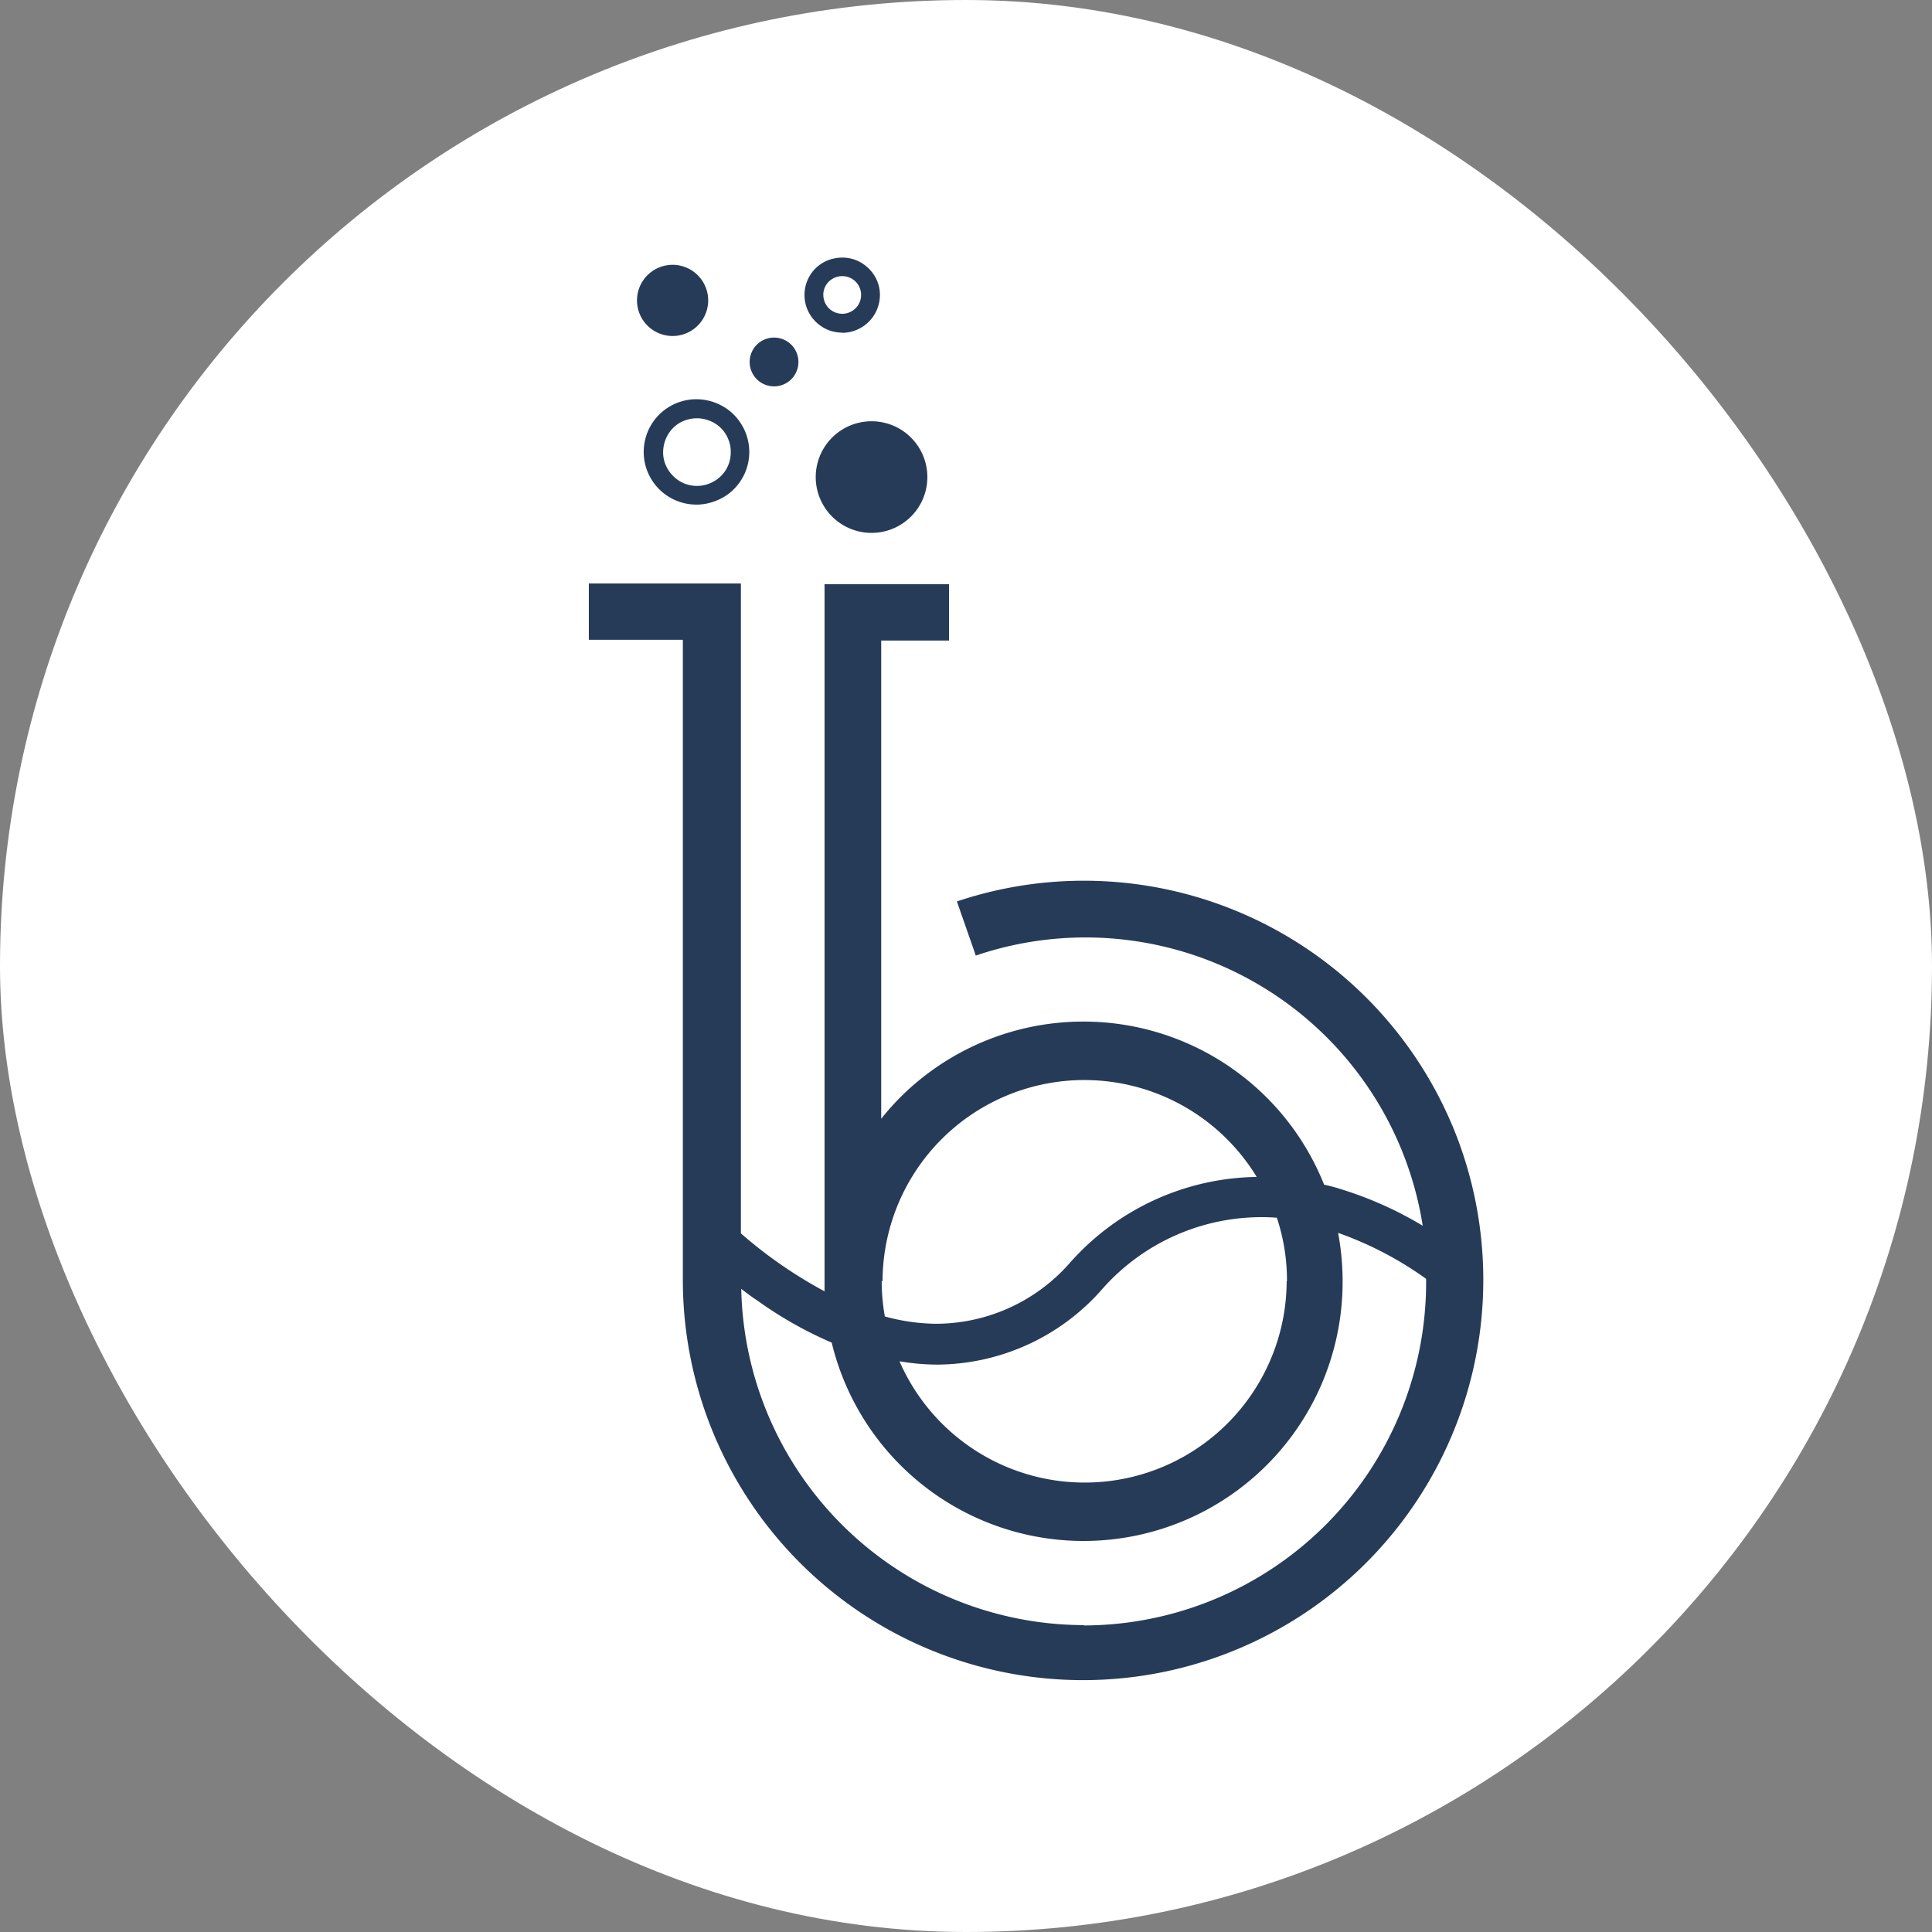 <svg xmlns="http://www.w3.org/2000/svg" width="45" height="45" viewBox="0 0 45 45">
  <rect x="0" y="0" width="45" height="45" fill="#808080" stroke="none"/>
  <g id="Group_34912" data-name="Group 34912" transform="translate(54 577)">
    <rect id="Rectangle_18347" data-name="Rectangle 18347" width="45" height="45" rx="22.5" transform="translate(-54 -577)" fill="#fff"/>
    <g id="Group_34911" data-name="Group 34911" transform="translate(-40.285 -571)">
      <path id="Path_1" data-name="Path 1" d="M616.713,39.947a1.3,1.3,0,1,0-1.3-1.3A1.3,1.3,0,0,0,616.713,39.947Z" transform="translate(-610.128 -33.535)" fill="#263b58"/>
      <path id="Path_2" data-name="Path 2" d="M601.589,26.188a.829.829,0,1,0-.829-.829A.829.829,0,0,0,601.589,26.188Z" transform="translate(-599.638 -24.362)" fill="#263b58"/>
      <path id="Path_3" data-name="Path 3" d="M602.551,38.013a1.227,1.227,0,1,1,.46-2.36,1.2,1.2,0,0,1,.551.449,1.224,1.224,0,0,1-.145,1.548,1.191,1.191,0,0,1-.395.264,1.269,1.269,0,0,1-.469.1Zm0-2.01a.806.806,0,0,0-.44.131.786.786,0,0,0-.284.352.813.813,0,0,0-.048.457.8.8,0,0,0,.216.4.775.775,0,0,0,.4.219.787.787,0,0,0,.457-.043.8.8,0,0,0,.355-.284.769.769,0,0,0,.133-.437.732.732,0,0,0-.054-.3.772.772,0,0,0-.165-.258.785.785,0,0,0-.256-.173.829.829,0,0,0-.3-.065Z" transform="translate(-600.035 -32.26)" fill="#263b58"/>
      <path id="Path_4" data-name="Path 4" d="M610.568,31.636a.568.568,0,1,0-.568-.568A.568.568,0,0,0,610.568,31.636Z" transform="translate(-606.254 -28.637)" fill="#263b58"/>
      <path id="Path_5" data-name="Path 5" d="M615.379,25.686a.852.852,0,0,1-.486-.148.875.875,0,0,1-.133-1.349.851.851,0,0,1,.451-.233.877.877,0,0,1,.505.048.911.911,0,0,1,.395.324.852.852,0,0,1,.148.486.883.883,0,0,1-.877.877Zm0-1.315a.44.44,0,0,0-.244.074.429.429,0,0,0-.185.449.434.434,0,0,0,.344.344.426.426,0,0,0,.253-.023.454.454,0,0,0,.2-.162.449.449,0,0,0,.074-.244A.437.437,0,0,0,615.379,24.371Z" transform="translate(-609.479 -23.939)" fill="#263b58"/>
      <path id="Path_6" data-name="Path 6" d="M616.92,63.292a9.308,9.308,0,0,0-11.537-5.216l.44,1.261a7.951,7.951,0,0,1,10.41,6.293,8.62,8.62,0,0,0-1.86-.838,4.357,4.357,0,0,0-.437-.119,6.037,6.037,0,0,0-9.879-2.027,6.481,6.481,0,0,0-.437.491V52H605.2V50.687h-2.9v16.47a10.548,10.548,0,0,1-1.948-1.349V50.67H596.81v1.312H599V66.907a9.322,9.322,0,1,0,17.921-3.615Zm-3.856,3.632a4.705,4.705,0,0,1-9.018,1.863,5.341,5.341,0,0,0,.852.077h.06a5.146,5.146,0,0,0,3.777-1.721,4.946,4.946,0,0,1,4.1-1.7,4.6,4.6,0,0,1,.236,1.479Zm-9.413,0a4.7,4.7,0,0,1,8.715-2.431,5.912,5.912,0,0,0-4.35,2,4.157,4.157,0,0,1-3.124,1.42,4.662,4.662,0,0,1-1.187-.17,4.751,4.751,0,0,1-.074-.829Zm4.685,8.008a8,8,0,0,1-7.976-7.832c.114.088.227.176.355.258a9.19,9.19,0,0,0,1.752.994,6.034,6.034,0,0,0,11.9-1.42,6.134,6.134,0,0,0-.105-1.136,8.151,8.151,0,0,1,2.05,1.071v.082a7.993,7.993,0,0,1-7.971,7.991Z" transform="translate(-596.81 -43.08)" fill="#263b58"/>
    </g>
  </g>
</svg>
